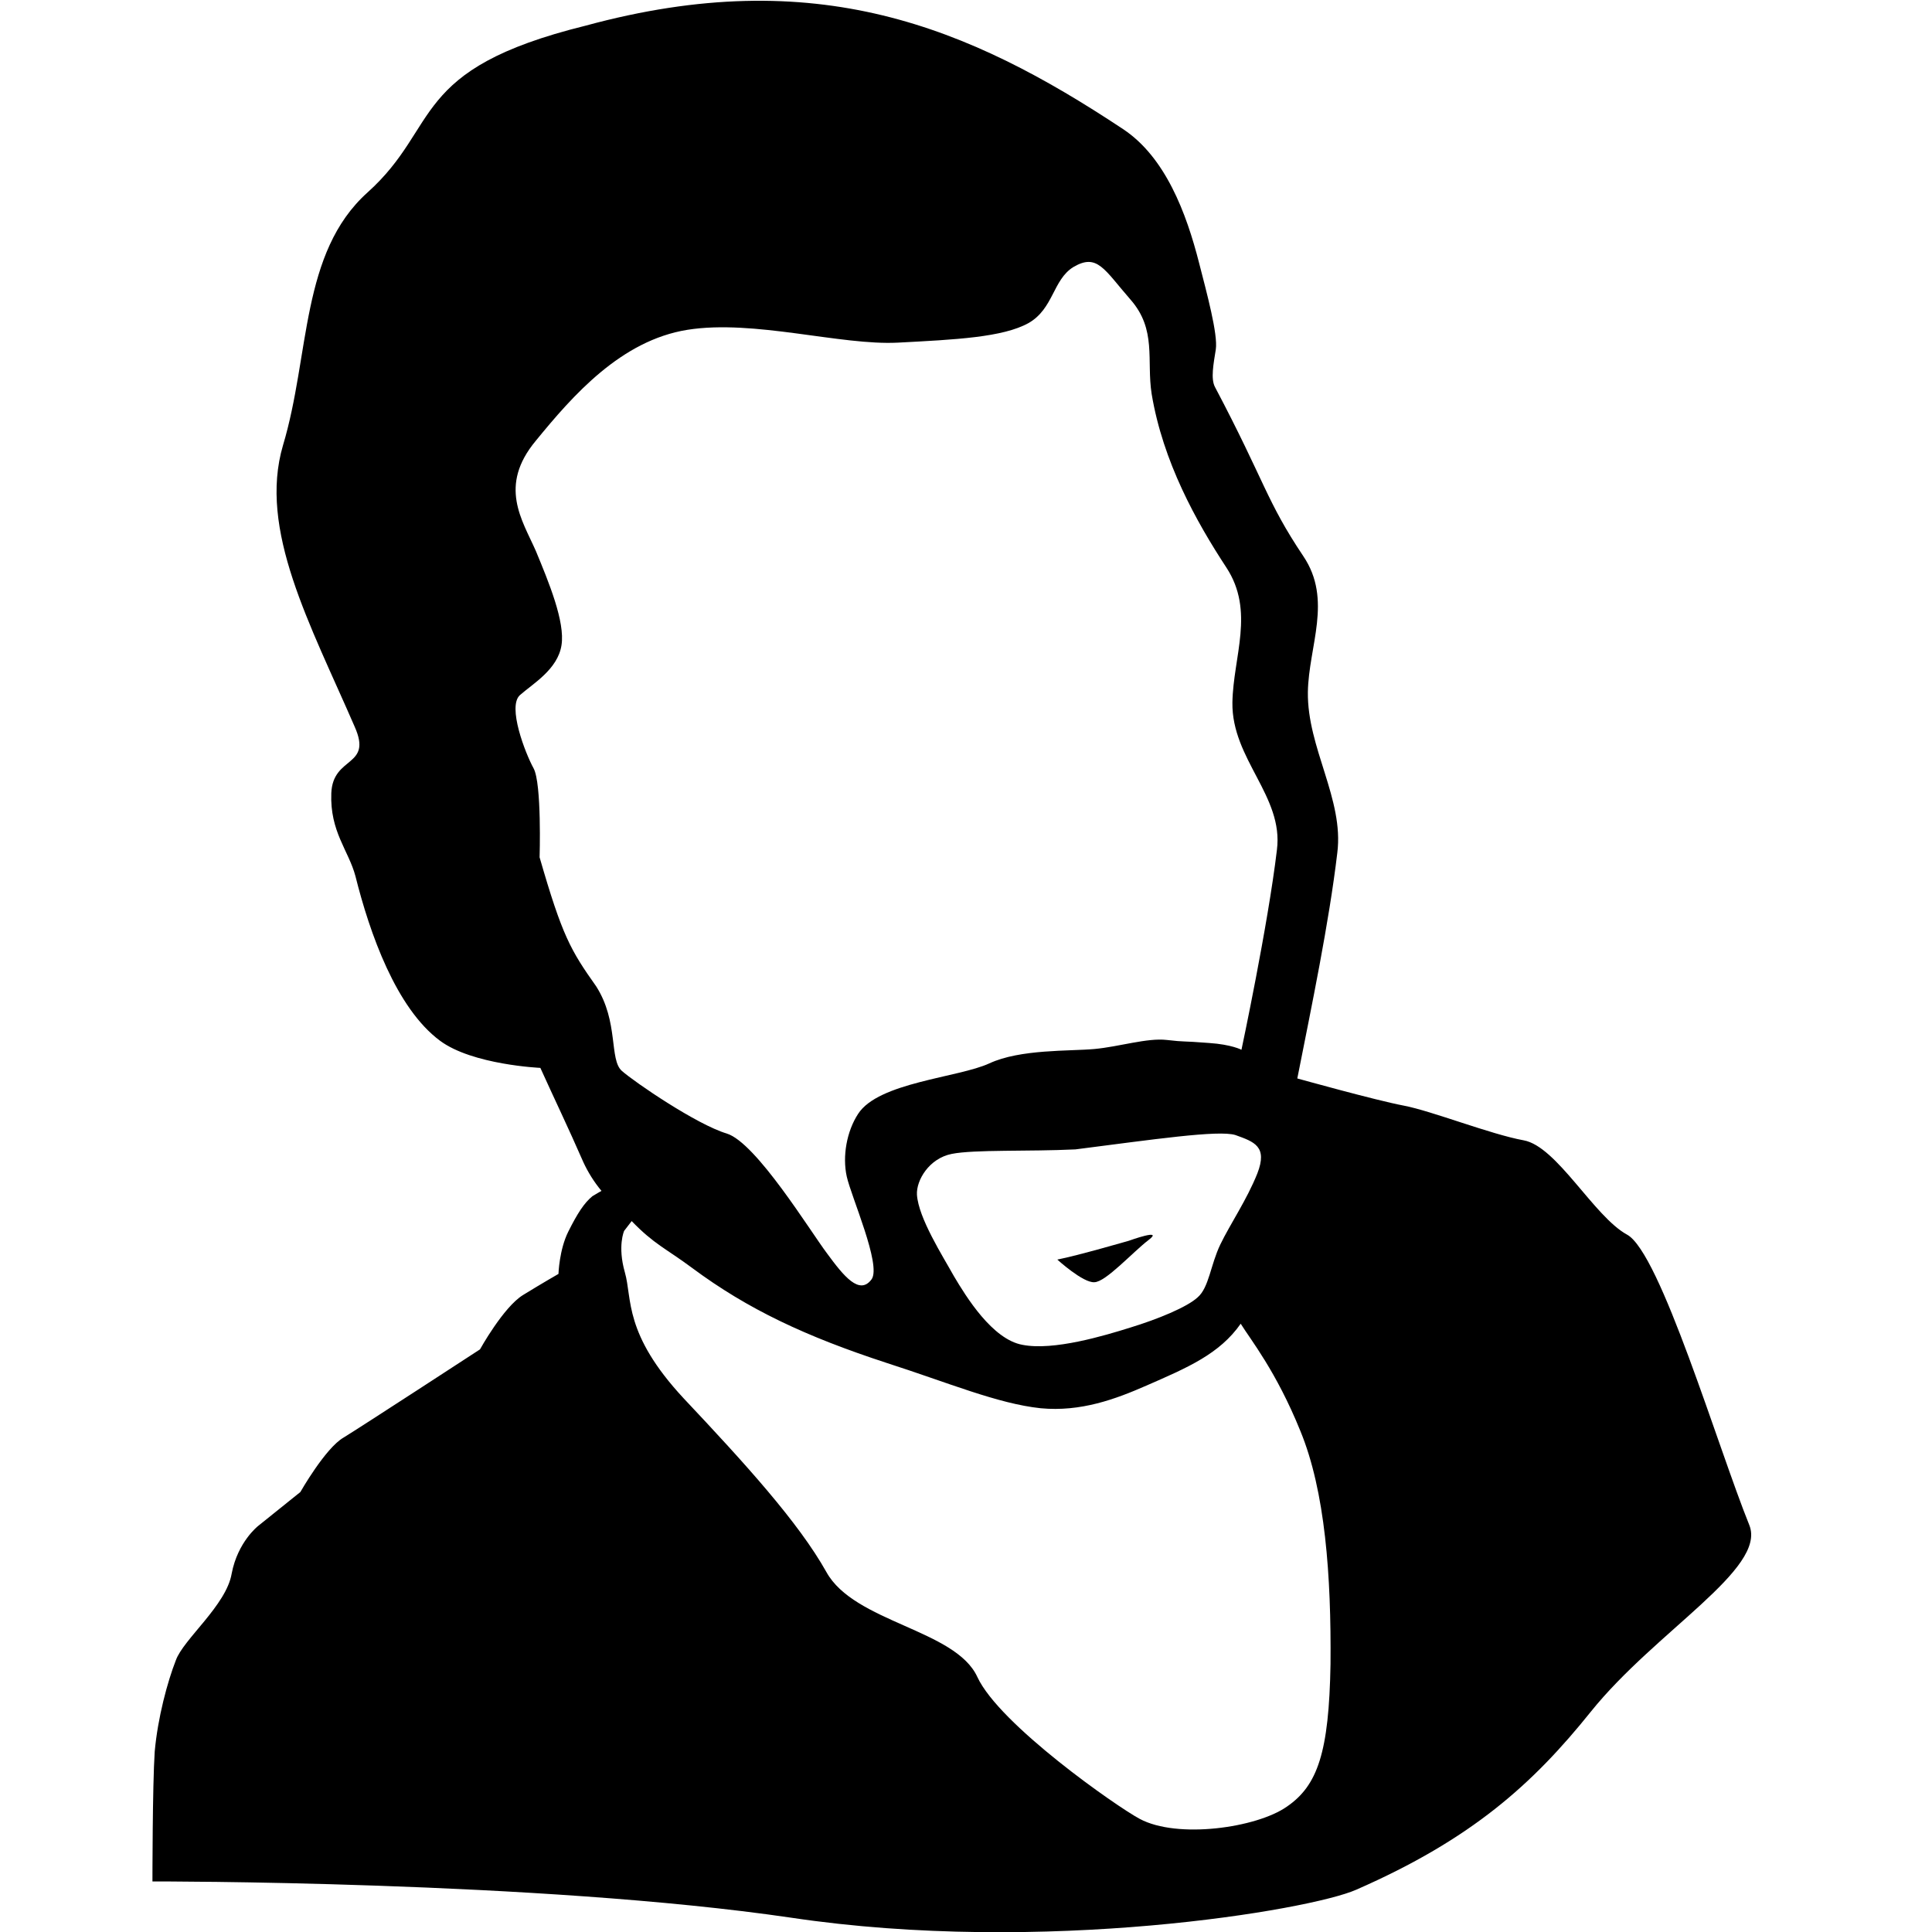 <?xml version="1.0" encoding="utf-8"?>
<!-- Generator: Adobe Illustrator 23.0.1, SVG Export Plug-In . SVG Version: 6.00 Build 0)  -->
<svg version="1.1" id="Layer_1" xmlns="http://www.w3.org/2000/svg" xmlns:xlink="http://www.w3.org/1999/xlink" x="0px" y="0px"
	 viewBox="0 0 256 256" style="enable-background:new 0 0 256 256;" xml:space="preserve">
<g>
	<path d="M149.6,164.4c0,0-6.9,2-9.5,2.5c0,0,3.4,3.1,4.9,3c1.5,0,5.1-4,7.2-5.6C154.3,162.7,149.6,164.4,149.6,164.4z"/>
	<path d="M231.8,202.1c-4.2-10.4-11.8-36.1-16.2-38.5s-9.3-11.7-13.7-12.5s-12.2-3.9-15.9-4.6c-3.7-0.7-14.1-3.6-14.1-3.6
		c1.9-9.6,4.2-20.6,5.3-29.9c0.9-7.1-4-13.9-3.9-21.3c0.1-6.1,3.3-12.2-0.6-18c-4.9-7.3-5.1-9.9-11.7-22.4c-0.6-1.1-0.2-3.1,0.1-5
		c0.3-2-1.2-7.5-2.2-11.4c-1.7-6.7-4.5-14.1-10.1-17.8c-20.5-13.6-40.7-22-71.2-13.7C54.1,9.2,58.5,16.7,48.7,25.5
		c-8.9,8-7.6,21.5-11.2,33.5c-3.3,11.2,3.6,23.7,9.5,37.3c2.4,5.4-2.9,3.8-3.1,8.8c-0.2,5.1,2.3,7.6,3.2,11
		c1.9,7.6,5.4,17.5,11.2,21.8c4.3,3.2,13.3,3.6,13.3,3.6c1.9,4.2,3.6,7.7,5.7,12.5c0.6,1.3,1.4,2.6,2.4,3.8c0,0-0.9,0.5-1.2,0.7
		c-1.1,0.9-2,2.3-3.2,4.7s-1.3,5.6-1.3,5.6s-2.1,1.2-4.7,2.8s-5.7,7.2-5.7,7.2s-15.8,10.3-18.1,11.7c-2.4,1.4-5.7,7.2-5.7,7.2
		l-5.6,4.5c0,0-2.7,2.1-3.5,6.3c-0.7,4.2-6.4,8.7-7.4,11.5c-1.1,2.8-2.4,7.6-2.8,12.1c-0.3,4.5-0.3,17.2-0.3,17.2s51.2-0.1,84.6,4.8
		c33.4,5,68.8-1,74.9-3.7c15.3-6.7,23.4-14,31.1-23.6C219.4,216.1,234.1,207.9,231.8,202.1z M71.5,113.6c0,0,0.3-9.8-0.8-11.8
		s-3.5-8.2-1.8-9.7s5-3.4,5.5-6.6c0.5-3.1-1.7-8.4-3.4-12.5c-1.8-4.1-5-8.6,0-14.6c4.9-6,11.3-13.3,20.1-14.7s20.3,2.1,27.9,1.7
		c7.6-0.4,13.9-0.7,17.3-2.6c3.3-1.9,3.2-5.7,5.9-7.4c3.2-1.9,4.1,0.3,7.6,4.3s2.1,8,2.8,12.5c1.5,9,5.9,16.9,9.9,23
		c3.8,5.8,0.9,11.8,0.8,17.9c-0.1,7.5,6.8,12.4,5.9,19.5c-1.2,10.1-4.7,26.5-4.7,26.5s-1.3-0.7-4.3-0.9c-3.8-0.3-3-0.1-5.6-0.4
		c-2.6-0.3-6.3,0.9-9.6,1.2s-9.8,0-13.9,1.9c-4.1,1.9-14.7,2.5-17.4,6.7c-1.5,2.3-2.1,5.6-1.5,8.3c0.6,2.7,4.6,11.7,3.3,13.6
		c-1.6,2.2-3.7-0.4-5.9-3.4c-2.2-2.9-9.4-14.7-13.3-15.9c-4-1.2-12.2-6.8-13.9-8.3c-1.7-1.5-0.4-6.5-3.4-11.2
		C75.6,125.9,74.5,124,71.5,113.6z M166.6,155.5c-1.4,3.5-3.6,6.7-4.9,9.4c-1.3,2.7-1.5,5.7-3,7c-1.4,1.3-5.3,2.9-8.9,4
		c-3.5,1.1-10.2,3.1-14.3,2.3c-4-0.7-7.5-6.4-9.1-9.1c-1.5-2.7-4.7-7.7-4.9-10.8c-0.1-1.9,1.6-4.8,4.6-5.4c3-0.6,10.2-0.3,16.4-0.6
		c10.2-1.3,19-2.6,21.2-1.9C166.2,151.3,168,151.9,166.6,155.5z M176.3,220.5c-0.2,11.7-1.7,16.1-5.8,18.9c-4,2.8-14.5,4.3-19.5,1.6
		c-3-1.6-18.6-12.5-21.5-18.8c-2.9-6.3-16.3-7.2-20-13.9c-3.7-6.6-10.8-14.4-18.9-23c-8-8.6-6.8-13.2-7.8-16.7s-0.1-5.5-0.1-5.5
		l1-1.3c3,3.1,4.5,3.6,8,6.2c7.4,5.5,15.1,9.1,25.8,12.6c8.1,2.6,14.7,5.4,20.4,6c5.3,0.5,9.9-1.2,14-3c5.5-2.4,9.7-4.2,12.5-8.2
		c1.3,2.1,4.7,6.3,7.9,14.2C175.6,197.6,176.4,208.8,176.3,220.5z"/>
</g>
</svg>
